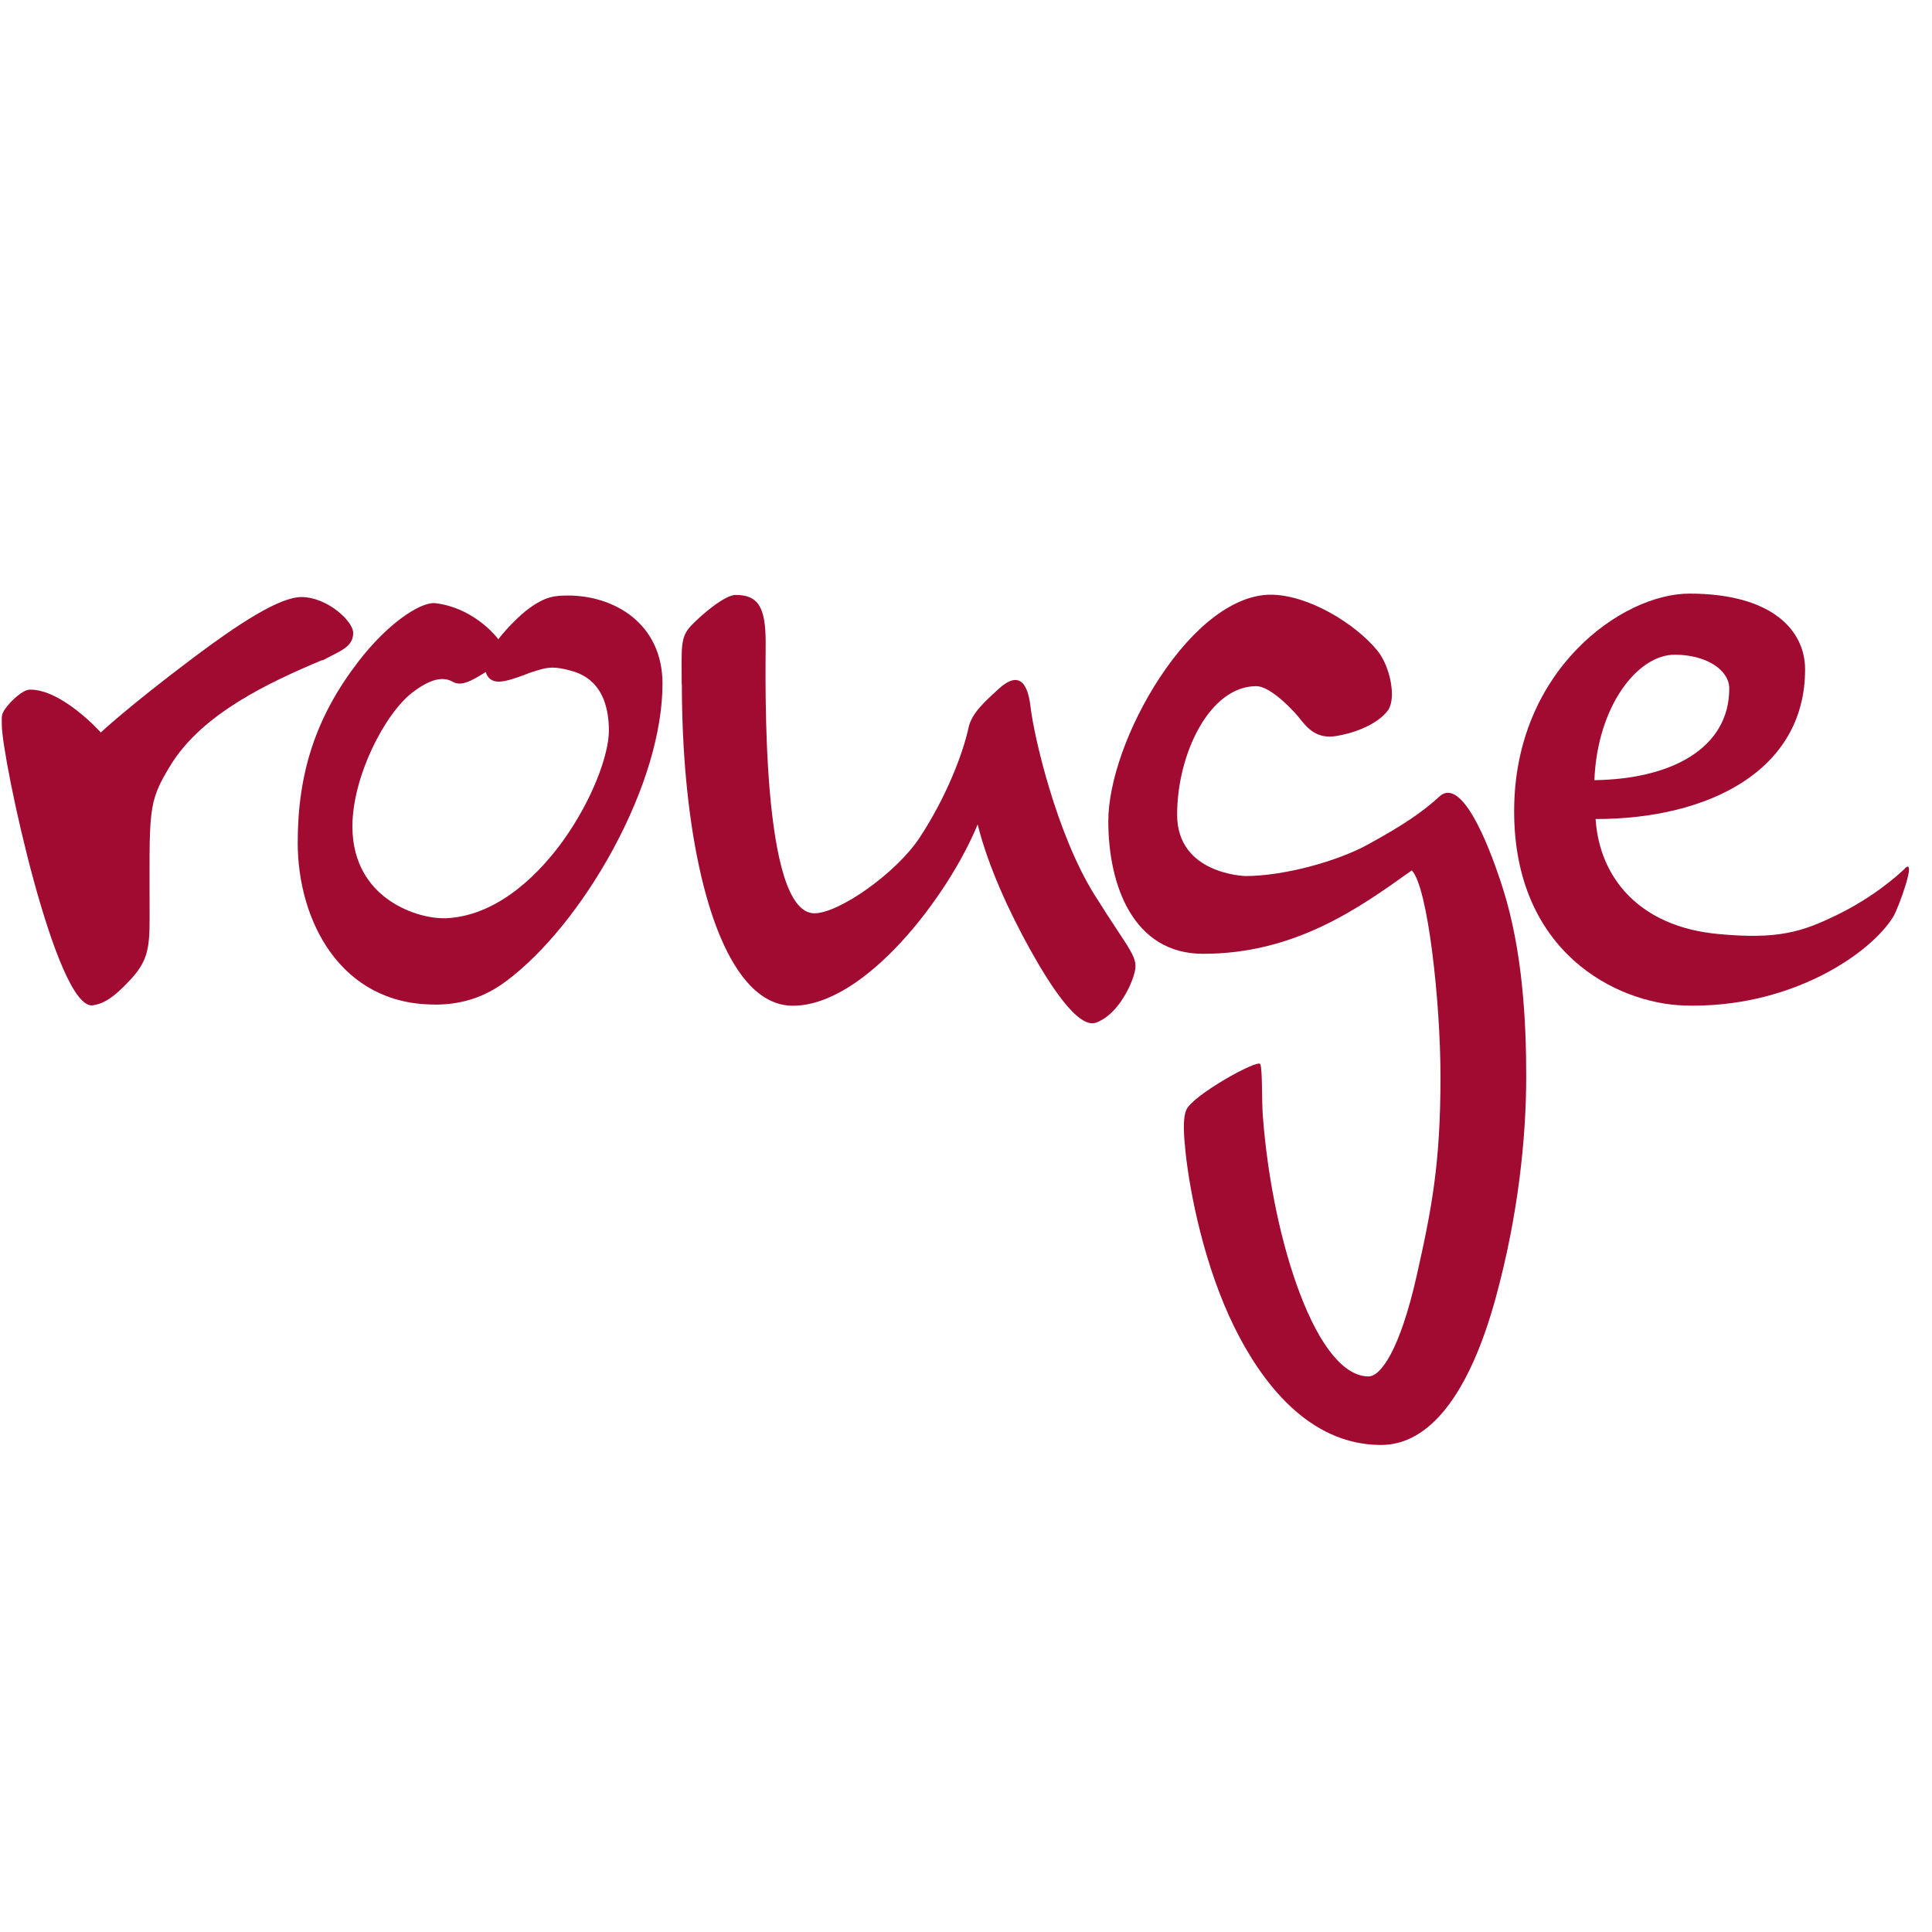 <svg width="32" height="32" viewBox="0 0 32 32" fill="none" xmlns="http://www.w3.org/2000/svg">
<path d="M5.336 10.933C4.465 11.299 3.35 11.816 2.824 12.676C2.435 13.313 2.478 13.402 2.478 15.227C2.478 15.732 2.435 15.935 2.146 16.242C1.88 16.526 1.72 16.622 1.541 16.651C0.928 16.752 0.03 12.556 0.03 12.007C0.03 11.864 0.018 11.841 0.084 11.743C0.18 11.607 0.378 11.422 0.498 11.422C1.035 11.422 1.67 12.132 1.67 12.132C1.67 12.132 2.107 11.718 3.195 10.899C3.946 10.335 4.626 9.889 4.993 9.889C5.418 9.889 5.85 10.289 5.85 10.482C5.85 10.721 5.63 10.781 5.343 10.938" fill="#A20B31"/>
<path fill-rule="evenodd" clip-rule="evenodd" d="M4.931 13.957C4.931 15.25 5.641 16.638 7.195 16.638L7.193 16.64C7.65 16.64 8.028 16.517 8.381 16.253C9.011 15.784 9.657 14.983 10.158 14.06C10.684 13.086 10.973 12.116 10.973 11.324C10.973 10.321 10.165 9.864 9.412 9.864C9.186 9.864 9.032 9.879 8.759 10.08C8.622 10.18 8.41 10.385 8.253 10.589C8.248 10.58 8.238 10.568 8.23 10.558C8.229 10.556 8.227 10.555 8.226 10.553C8.158 10.471 7.796 10.062 7.214 9.991C7.204 9.989 7.195 9.989 7.184 9.989C6.94 9.989 6.419 10.328 5.937 10.956C5.241 11.859 4.931 12.785 4.931 13.957ZM6.833 11.468C7.027 11.32 7.188 11.247 7.325 11.247H7.33C7.393 11.247 7.448 11.263 7.5 11.293C7.534 11.313 7.573 11.322 7.614 11.322C7.716 11.322 7.832 11.265 8.046 11.131C8.06 11.186 8.09 11.222 8.117 11.245C8.151 11.274 8.199 11.29 8.258 11.29C8.383 11.29 8.554 11.227 8.693 11.175L8.702 11.172C8.745 11.154 8.784 11.14 8.813 11.131C8.959 11.083 9.048 11.058 9.155 11.058C9.23 11.058 9.318 11.072 9.437 11.104L9.438 11.104C9.6 11.148 10.085 11.28 10.085 12.105C10.085 12.487 9.821 13.24 9.316 13.939C8.986 14.394 8.299 15.163 7.393 15.209H7.348C7.102 15.209 6.724 15.12 6.401 14.879C6.144 14.688 5.837 14.324 5.837 13.689C5.837 12.865 6.372 11.82 6.833 11.468Z" fill="#A20B31"/>
<path d="M11.294 11.336C11.294 13.527 11.68 15.541 12.422 16.319C12.632 16.538 12.868 16.658 13.132 16.658C14.336 16.658 15.717 14.82 16.193 13.655C16.366 14.351 16.723 15.116 17.055 15.714C17.387 16.312 17.856 17.047 18.154 16.938C18.489 16.818 18.716 16.376 18.782 16.144C18.871 15.848 18.739 15.8 18.118 14.804C17.499 13.805 17.128 12.21 17.069 11.709C17.028 11.345 16.894 11.085 16.537 11.413C16.316 11.618 16.095 11.809 16.043 12.05C15.945 12.501 15.663 13.218 15.237 13.866C14.853 14.456 13.897 15.127 13.489 15.127C12.595 15.127 12.682 11.238 12.682 10.646C12.682 10.055 12.559 9.854 12.183 9.854C12.01 9.854 11.633 10.168 11.448 10.362C11.262 10.557 11.291 10.721 11.291 11.334" fill="#A20B31"/>
<path d="M22.872 23.933C21.666 23.933 20.887 22.875 20.448 21.988C19.948 20.977 19.711 19.769 19.638 19.1C19.611 18.834 19.583 18.538 19.649 18.383C19.752 18.14 20.837 17.537 20.874 17.625C20.912 17.714 20.896 18.212 20.917 18.492C20.997 19.539 21.22 20.606 21.527 21.416C21.863 22.306 22.266 22.798 22.667 22.798C22.869 22.798 23.186 22.361 23.463 21.137C23.714 20.024 23.859 19.271 23.859 17.839C23.859 16.581 23.648 14.688 23.384 14.417L23.354 14.437C22.503 15.045 21.445 15.798 19.927 15.798C18.769 15.798 18.357 14.663 18.357 13.6C18.357 12.945 18.689 12.016 19.203 11.233C19.779 10.355 20.45 9.852 21.044 9.85C21.668 9.85 22.448 10.33 22.812 10.774C23.029 11.038 23.127 11.561 22.994 11.757C22.86 11.955 22.514 12.128 22.132 12.191C22.093 12.198 22.057 12.2 22.023 12.2C21.77 12.2 21.64 12.041 21.527 11.9C21.497 11.864 21.47 11.83 21.44 11.798C21.183 11.522 20.953 11.365 20.808 11.365C20.034 11.365 19.497 12.487 19.497 13.495C19.497 14.483 20.623 14.51 20.635 14.51C21.24 14.51 22.134 14.278 22.671 13.98C23.252 13.659 23.55 13.459 23.852 13.184C23.891 13.149 23.934 13.131 23.982 13.131C24.369 13.131 24.783 14.365 24.901 14.742C25.22 15.766 25.279 16.918 25.279 17.821C25.279 18.857 25.145 20.14 24.772 21.503C24.335 23.091 23.679 23.933 22.876 23.933" fill="#A20B31"/>
<path fill-rule="evenodd" clip-rule="evenodd" d="M30.44 15.147C31.025 14.861 31.421 14.51 31.553 14.385L31.551 14.383C31.755 14.189 31.444 15.04 31.362 15.177C30.995 15.787 29.66 16.711 27.889 16.654C26.781 16.617 25.079 15.778 25.079 13.436C25.079 11.095 26.872 9.832 27.98 9.832C29.359 9.832 29.898 10.446 29.898 11.088C29.898 12.765 28.297 13.566 26.428 13.566C26.492 14.537 27.15 15.348 28.458 15.47C29.45 15.564 29.853 15.436 30.44 15.147ZM28.642 11.404C28.642 11.099 28.265 10.844 27.739 10.844C27.12 10.844 26.456 11.7 26.408 12.922C27.696 12.904 28.642 12.387 28.642 11.404Z" fill="#A20B31"/>
</svg>

